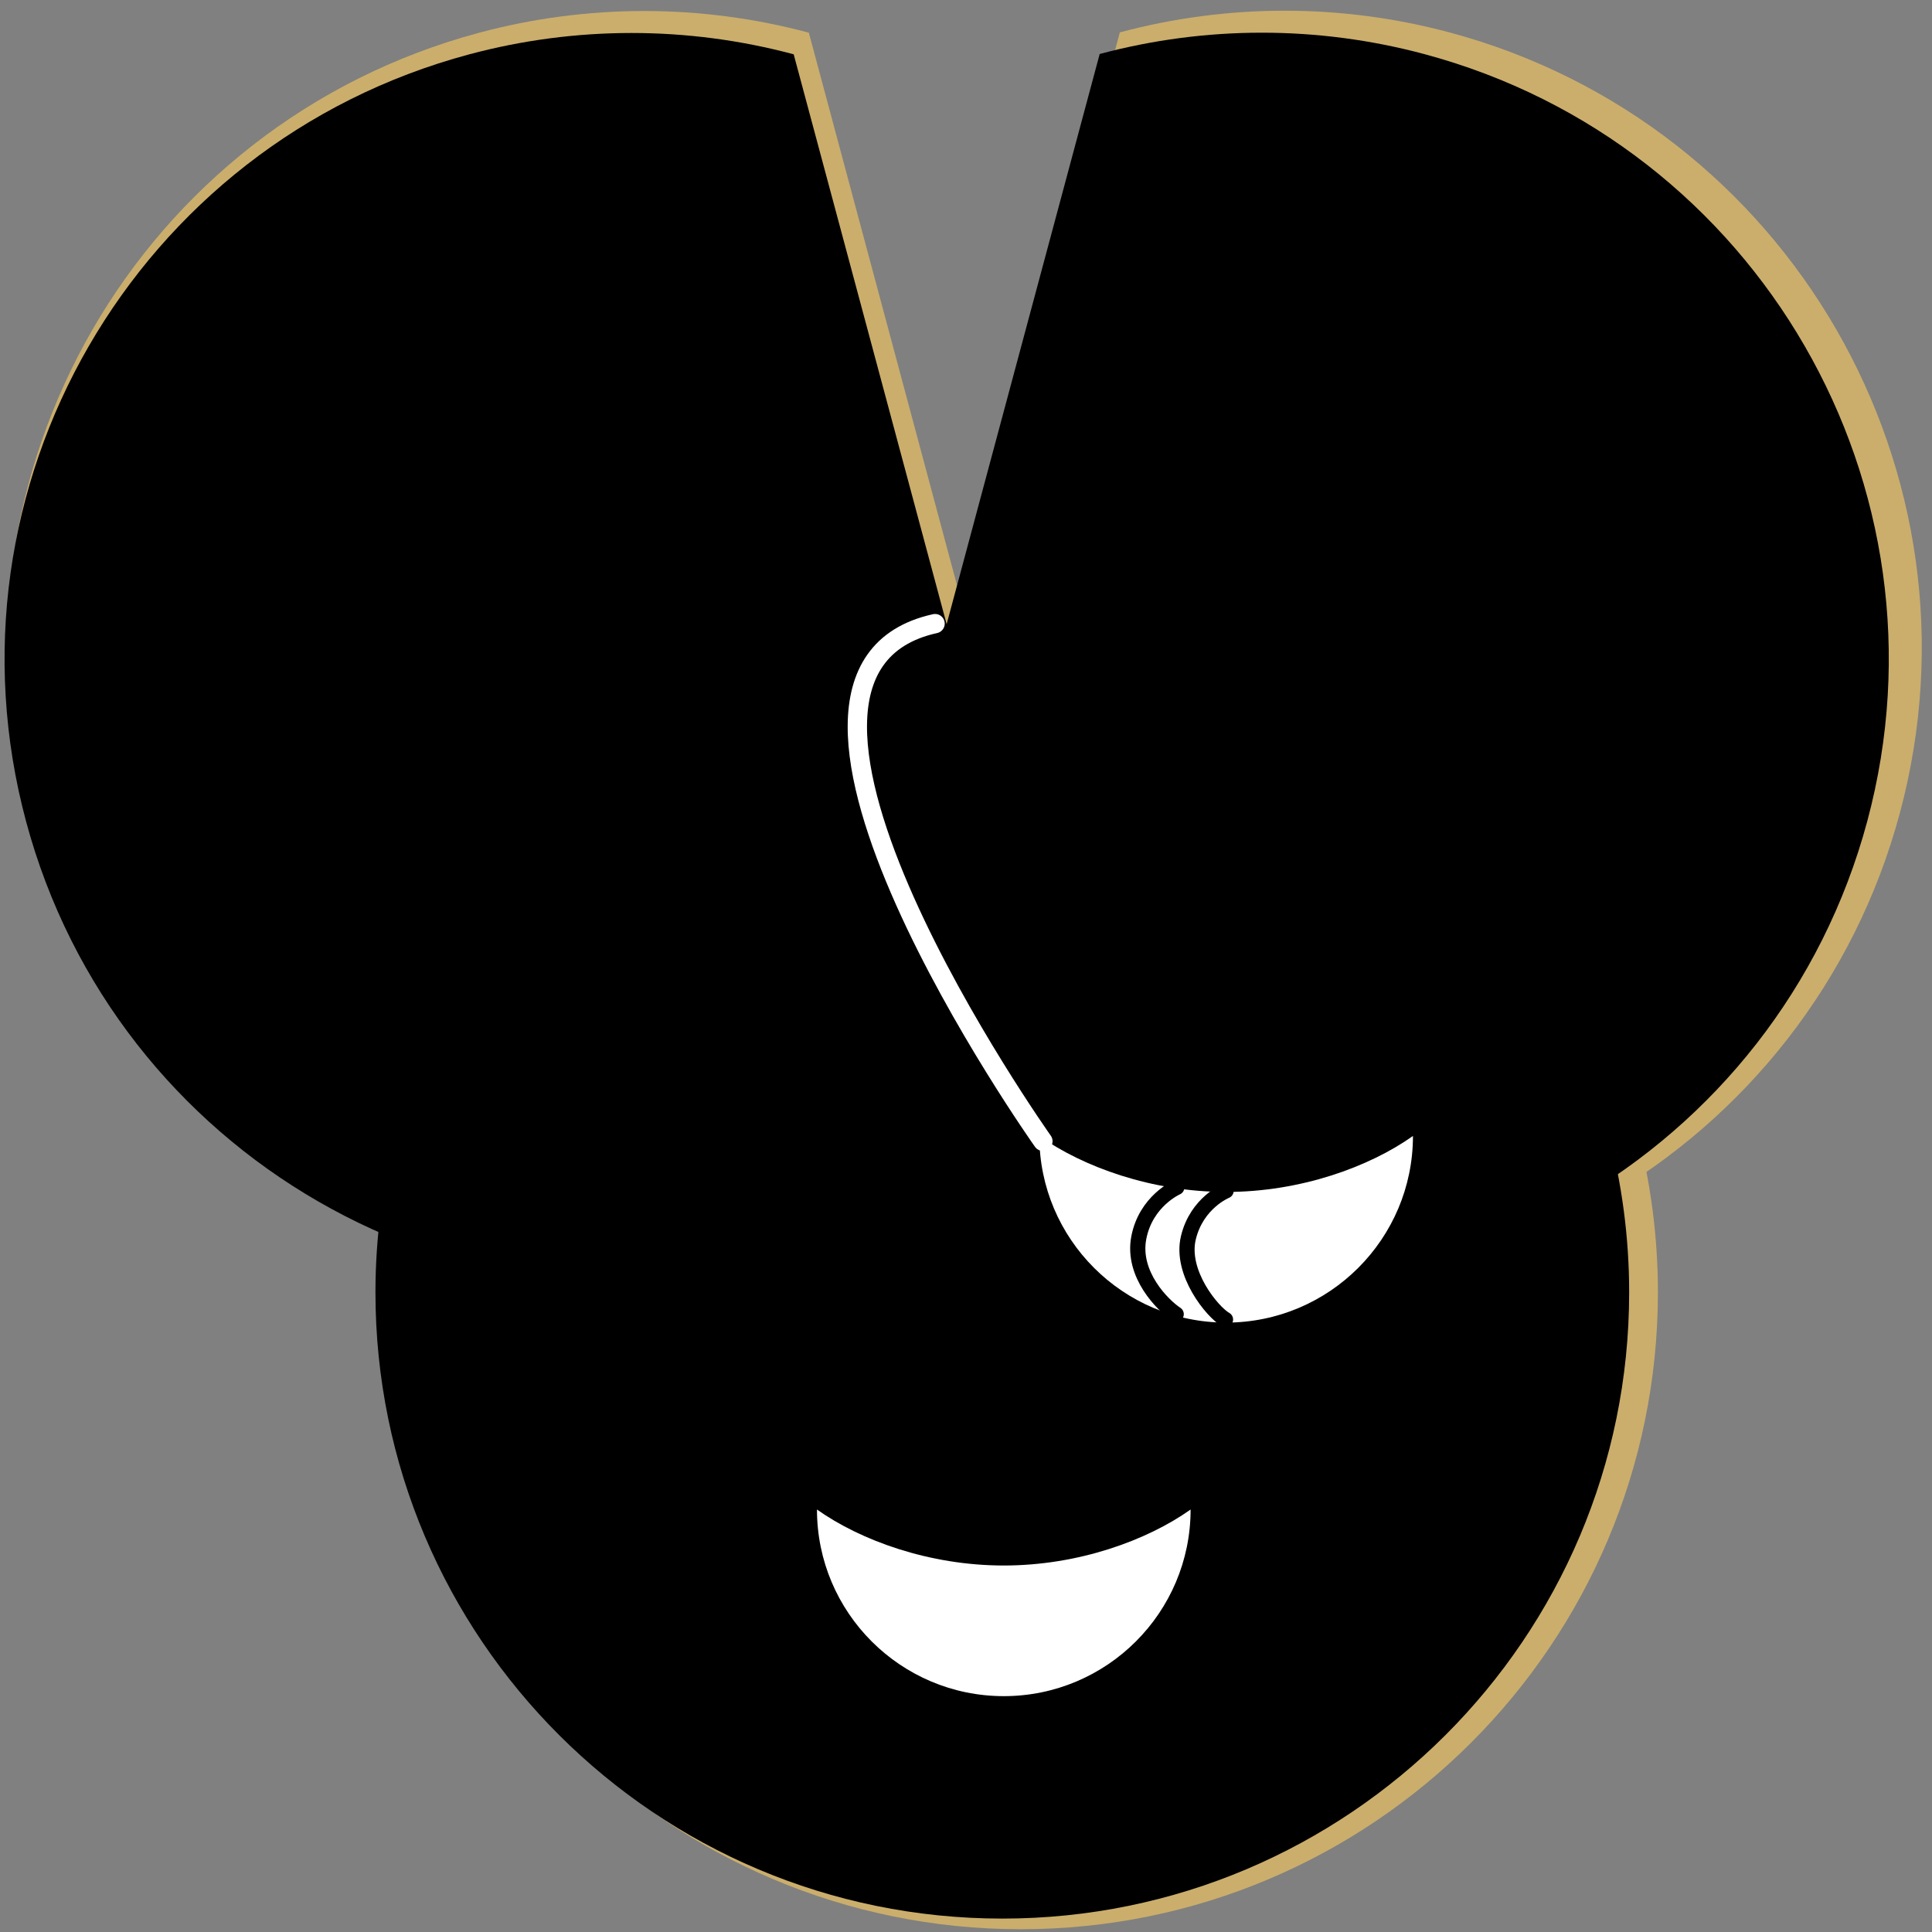 <?xml version="1.0" encoding="UTF-8" standalone="no"?>
<!--
  -     Copyright (c) 2024. Olayemi Faruq <olayemi@tonics.app>
  -
  -     This program is free software: you can redistribute it and/or modify
  -     it under the terms of the GNU Affero General Public License as
  -     published by the Free Software Foundation, either version 3 of the
  -     License, or (at your option) any later version.
  -
  -     This program is distributed in the hope that it will be useful,
  -     but WITHOUT ANY WARRANTY; without even the implied warranty of
  -     MERCHANTABILITY or FITNESS FOR A PARTICULAR PURPOSE.  See the
  -     GNU Affero General Public License for more details.
  -
  -     You should have received a copy of the GNU Affero General Public License
  -     along with this program.  If not, see <https://www.gnu.org/licenses/>.
  -->

<!DOCTYPE svg PUBLIC "-//W3C//DTD SVG 1.1//EN" "http://www.w3.org/Graphics/SVG/1.1/DTD/svg11.dtd">
<svg width="100%" height="100%" viewBox="0 0 500 500" version="1.1" xmlns="http://www.w3.org/2000/svg" xmlns:xlink="http://www.w3.org/1999/xlink" xml:space="preserve" xmlns:serif="http://www.serif.com/" style="fill-rule:evenodd;clip-rule:evenodd;stroke-linecap:round;stroke-linejoin:round;stroke-miterlimit:1.5;">
    <rect x="0" y="0" width="500" height="500" fill="#808080" stroke="none"/>
    <g id="Outline">
        <g transform="matrix(-0.281,-1.048,1.048,-0.281,-198.189,564.885)">
            <path d="M398.057,495.585C411.393,472.486 418.414,446.283 418.414,419.61C418.414,335.746 350.328,267.659 266.464,267.659C182.6,267.659 114.513,335.746 114.513,419.61C114.513,446.283 121.534,472.486 134.871,495.585L398.057,495.585Z" style="fill:rgb(203,174,108);"/>
        </g>
        <g transform="matrix(-0.281,1.048,-1.048,-0.281,847.082,6.299)">
            <path d="M398.057,495.585C411.393,472.486 418.414,446.283 418.414,419.61C418.414,335.746 350.328,267.659 266.464,267.659C182.6,267.659 114.513,335.746 114.513,419.61C114.513,446.283 121.534,472.486 134.871,495.585L398.057,495.585Z" style="fill:rgb(203,174,108);"/>
        </g>
        <g transform="matrix(-1.085,1.91409e-17,-1.91409e-17,-1.085,553.311,789.692)">
            <path d="M398.057,495.585C411.393,472.486 418.414,446.283 418.414,419.61C418.414,335.746 350.328,267.659 266.464,267.659C182.6,267.659 114.513,335.746 114.513,419.61C114.513,446.283 121.534,472.486 134.871,495.585L398.057,495.585Z" style="fill:rgb(203,174,108);"/>
        </g>
    </g>
    <g transform="matrix(0.984,0,0,0.983,-0.576,5.735)">
        <g transform="matrix(-0.281,-1.048,1.048,-0.281,-198.189,564.885)">
            <path d="M398.057,495.585C411.393,472.486 418.414,446.283 418.414,419.61C418.414,335.746 350.328,267.659 266.464,267.659C182.6,267.659 114.513,335.746 114.513,419.61C114.513,446.283 121.534,472.486 134.871,495.585L398.057,495.585Z"/>
        </g>
        <g transform="matrix(-0.281,1.048,-1.048,-0.281,847.082,6.299)">
            <path d="M398.057,495.585C411.393,472.486 418.414,446.283 418.414,419.61C418.414,335.746 350.328,267.659 266.464,267.659C182.6,267.659 114.513,335.746 114.513,419.61C114.513,446.283 121.534,472.486 134.871,495.585L398.057,495.585Z"/>
        </g>
        <g transform="matrix(-1.085,1.91409e-17,-1.91409e-17,-1.085,553.311,789.692)">
            <path d="M398.057,495.585C411.393,472.486 418.414,446.283 418.414,419.61C418.414,335.746 350.328,267.659 266.464,267.659C182.6,267.659 114.513,335.746 114.513,419.61C114.513,446.283 121.534,472.486 134.871,495.585L398.057,495.585Z"/>
        </g>
        <g transform="matrix(5.63029e-17,-0.919,0.919,5.63029e-17,-500.046,749.493)">
            <path d="M389.454,778.565C359.947,778.565 335.99,802.522 335.99,832.03C335.99,861.538 359.947,885.494 389.454,885.494C380.602,873.019 373.415,853.357 373.415,832.03C373.415,810.702 380.602,791.04 389.454,778.565Z" style="fill:white;"/>
        </g>
        <g transform="matrix(0.919,0,0,0.919,-405.392,-168.62)">
            <path d="M740.225,504.082C740.225,504.082 645.216,369.953 709.364,355.79" style="fill:none;stroke:white;stroke-width:5.53px;"/>
        </g>
        <g transform="matrix(5.63029e-17,-0.919,0.919,5.63029e-17,-441.566,651.145)">
            <path d="M389.454,778.565C359.947,778.565 335.99,802.522 335.99,832.03C335.99,861.538 359.947,885.494 389.454,885.494C380.602,873.019 373.415,853.357 373.415,832.03C373.415,810.702 380.602,791.04 389.454,778.565Z" style="fill:white;"/>
        </g>
        <path d="M310.092,306.779C310.092,306.779 301.943,310.347 300.094,320.035C298.246,329.723 306.454,337.858 309.93,340.151" style="fill:none;stroke:black;stroke-width:4px;"/>
        <g transform="matrix(1,0,0,1,-7,0)">
            <path d="M330.046,307.685C330.046,307.685 322.354,310.791 320.136,320.035C317.917,329.28 326.496,339.633 329.898,341.556" style="fill:none;stroke:black;stroke-width:4px;"/>
        </g>
    </g>
</svg>
